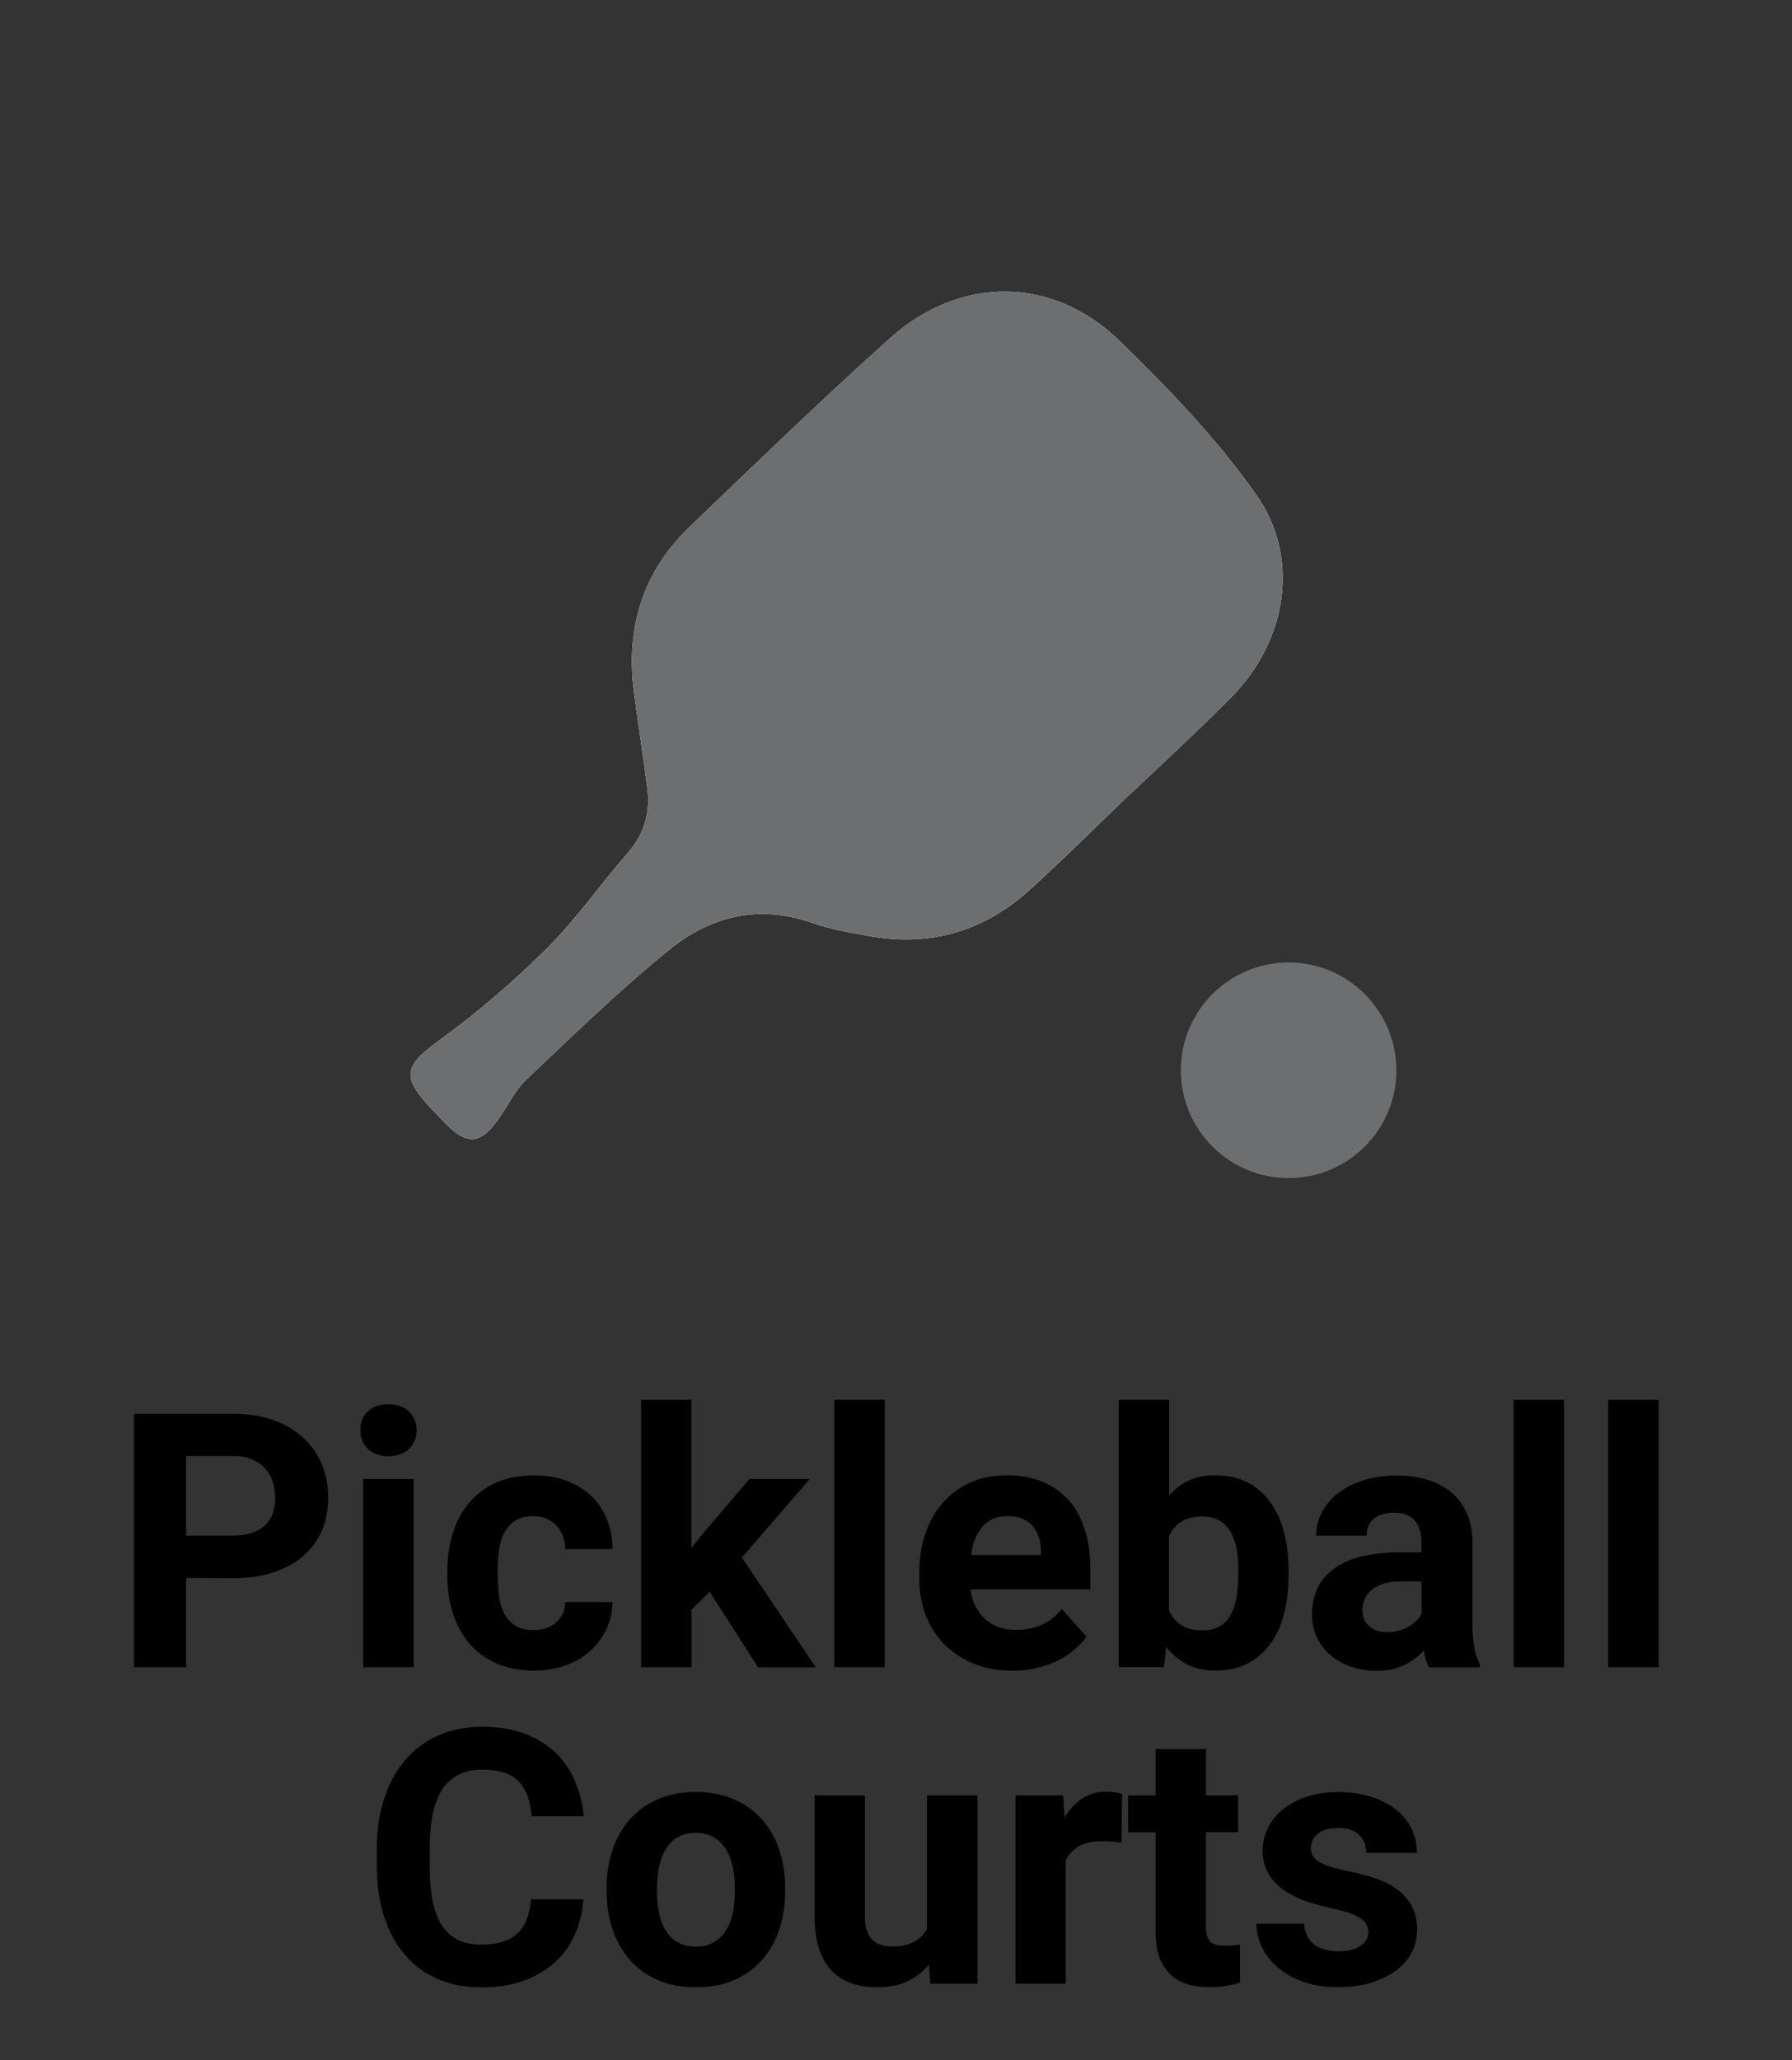<?xml version="1.0" encoding="utf-8"?>
<!-- Generator: Adobe Illustrator 16.0.0, SVG Export Plug-In . SVG Version: 6.00 Build 0)  -->
<!DOCTYPE svg PUBLIC "-//W3C//DTD SVG 1.1//EN" "http://www.w3.org/Graphics/SVG/1.1/DTD/svg11.dtd">
<svg version="1.1" id="Layer_1" xmlns="http://www.w3.org/2000/svg" xmlns:xlink="http://www.w3.org/1999/xlink" x="0px" y="0px"
	 width="16.08px" height="18.48px" viewBox="0 0 16.08 18.48" enable-background="new 0 0 16.08 18.48" xml:space="preserve">
<rect x="0" y="0" width="16.08" height="18.48" fill="#333333" stroke="none"/>
<g>
	<g>
		<path d="M1.67,14.154v0.802H1.202v-2.274H2.09c0.134,0,0.254,0.019,0.36,0.056s0.195,0.09,0.269,0.157
			c0.073,0.066,0.129,0.146,0.168,0.238c0.038,0.093,0.058,0.192,0.058,0.302s-0.02,0.21-0.058,0.298
			c-0.039,0.089-0.095,0.164-0.168,0.227c-0.074,0.063-0.163,0.111-0.269,0.146s-0.226,0.051-0.36,0.051L1.67,14.154L1.67,14.154z
			 M1.67,13.775h0.419c0.066,0,0.124-0.008,0.172-0.025c0.048-0.017,0.088-0.04,0.119-0.069c0.031-0.03,0.054-0.065,0.068-0.107
			c0.014-0.042,0.021-0.087,0.021-0.136s-0.007-0.097-0.021-0.143c-0.014-0.046-0.037-0.085-0.068-0.12
			c-0.03-0.034-0.07-0.063-0.119-0.084c-0.048-0.021-0.106-0.03-0.172-0.03H1.67V13.775z"/>
		<path d="M3.233,12.828c0-0.068,0.022-0.124,0.068-0.167c0.045-0.043,0.107-0.064,0.185-0.064c0.039,0,0.073,0.006,0.104,0.017
			c0.031,0.012,0.058,0.028,0.08,0.048c0.021,0.021,0.039,0.046,0.051,0.074c0.012,0.029,0.018,0.06,0.018,0.093
			c0,0.034-0.006,0.066-0.018,0.094c-0.012,0.029-0.029,0.055-0.051,0.074c-0.022,0.021-0.049,0.037-0.08,0.048
			c-0.031,0.013-0.066,0.019-0.104,0.019c-0.038,0-0.073-0.006-0.104-0.019c-0.031-0.011-0.058-0.026-0.08-0.048
			c-0.021-0.021-0.039-0.045-0.051-0.074C3.239,12.894,3.233,12.862,3.233,12.828z M3.712,14.956H3.259v-1.689h0.453V14.956z"/>
		<path d="M4.788,14.623c0.042,0,0.08-0.006,0.114-0.018c0.034-0.013,0.064-0.029,0.089-0.051c0.025-0.022,0.045-0.049,0.059-0.079
			c0.014-0.031,0.021-0.065,0.022-0.104h0.424c-0.001,0.09-0.02,0.172-0.057,0.248c-0.036,0.076-0.086,0.141-0.148,0.195
			c-0.062,0.054-0.136,0.097-0.221,0.127s-0.177,0.045-0.274,0.045c-0.131,0-0.246-0.022-0.344-0.066
			c-0.098-0.044-0.179-0.104-0.244-0.181s-0.113-0.167-0.145-0.271c-0.033-0.104-0.049-0.215-0.049-0.335V14.09
			c0-0.12,0.016-0.23,0.049-0.336c0.032-0.104,0.08-0.194,0.145-0.271c0.064-0.077,0.146-0.139,0.243-0.183
			c0.098-0.044,0.211-0.065,0.342-0.065c0.104,0,0.199,0.015,0.285,0.046s0.159,0.075,0.221,0.132
			c0.062,0.058,0.109,0.127,0.144,0.209c0.035,0.082,0.052,0.173,0.053,0.274H5.072c-0.001-0.041-0.008-0.079-0.021-0.115
			c-0.014-0.036-0.032-0.067-0.056-0.094s-0.054-0.048-0.089-0.063C4.871,13.607,4.831,13.6,4.785,13.6
			c-0.065,0-0.119,0.014-0.161,0.041c-0.042,0.026-0.074,0.063-0.098,0.107s-0.039,0.099-0.048,0.157
			c-0.008,0.059-0.012,0.121-0.012,0.184v0.044c0,0.064,0.004,0.126,0.012,0.187c0.009,0.059,0.024,0.111,0.048,0.156
			c0.023,0.044,0.056,0.08,0.098,0.106C4.666,14.61,4.72,14.623,4.788,14.623z"/>
		<path d="M6.368,14.278L6.205,14.44v0.516H5.753v-2.399h0.451v1.329l0.088-0.111l0.433-0.508h0.542l-0.61,0.705l0.664,0.985H6.802
			L6.368,14.278z"/>
		<path d="M7.939,14.956H7.486v-2.399h0.453V14.956z"/>
		<path d="M9.089,14.987c-0.131,0-0.249-0.021-0.354-0.064c-0.104-0.043-0.19-0.101-0.263-0.175
			c-0.073-0.074-0.128-0.161-0.166-0.26c-0.038-0.1-0.057-0.206-0.057-0.32v-0.061c0-0.128,0.018-0.245,0.055-0.353
			c0.037-0.106,0.089-0.198,0.158-0.275s0.15-0.138,0.249-0.182c0.097-0.043,0.207-0.063,0.328-0.063c0.122,0,0.229,0.02,0.321,0.06
			s0.17,0.097,0.234,0.168c0.063,0.073,0.109,0.16,0.141,0.263c0.033,0.103,0.049,0.216,0.049,0.341v0.191H8.708
			c0.007,0.056,0.021,0.105,0.044,0.15s0.052,0.083,0.086,0.115c0.035,0.032,0.076,0.057,0.123,0.074
			c0.047,0.017,0.099,0.025,0.157,0.025c0.083,0,0.158-0.015,0.229-0.046c0.069-0.031,0.131-0.078,0.18-0.143l0.223,0.249
			c-0.027,0.039-0.061,0.075-0.102,0.111c-0.041,0.037-0.088,0.069-0.145,0.099c-0.057,0.028-0.118,0.052-0.188,0.068
			C9.248,14.979,9.171,14.987,9.089,14.987z M9.038,13.6c-0.049,0-0.092,0.009-0.129,0.025c-0.037,0.018-0.068,0.042-0.096,0.072
			c-0.026,0.031-0.047,0.068-0.064,0.11c-0.018,0.043-0.027,0.09-0.036,0.142h0.628v-0.036c-0.001-0.045-0.007-0.086-0.02-0.125
			c-0.014-0.039-0.03-0.072-0.055-0.1c-0.024-0.028-0.057-0.05-0.095-0.066C9.134,13.607,9.09,13.6,9.038,13.6z"/>
		<path d="M11.563,14.126c0,0.127-0.014,0.243-0.041,0.349c-0.026,0.104-0.067,0.195-0.123,0.271
			c-0.055,0.076-0.123,0.135-0.205,0.177c-0.084,0.042-0.18,0.063-0.289,0.063c-0.098,0-0.184-0.02-0.254-0.056
			c-0.071-0.037-0.133-0.089-0.186-0.155l-0.021,0.18h-0.405v-2.399h0.452v0.86c0.05-0.058,0.109-0.104,0.176-0.135
			s0.146-0.047,0.234-0.047c0.111,0,0.207,0.021,0.291,0.063c0.082,0.042,0.152,0.103,0.207,0.179
			c0.055,0.075,0.097,0.167,0.123,0.271c0.027,0.105,0.041,0.221,0.041,0.346V14.126z M11.112,14.094
			c0-0.066-0.004-0.13-0.014-0.189c-0.01-0.061-0.027-0.112-0.052-0.157c-0.024-0.044-0.058-0.08-0.099-0.105
			c-0.043-0.026-0.096-0.039-0.16-0.039c-0.076,0-0.139,0.015-0.186,0.046c-0.049,0.031-0.086,0.074-0.111,0.13v0.667
			c0.025,0.056,0.063,0.1,0.111,0.131c0.047,0.031,0.11,0.047,0.188,0.047c0.063,0,0.114-0.012,0.157-0.037
			c0.041-0.024,0.074-0.06,0.098-0.104c0.023-0.043,0.042-0.097,0.051-0.157c0.01-0.061,0.016-0.127,0.016-0.199V14.094
			L11.112,14.094z"/>
		<path d="M12.821,14.956c-0.021-0.041-0.035-0.091-0.045-0.15c-0.045,0.051-0.104,0.094-0.172,0.129
			c-0.069,0.035-0.154,0.053-0.254,0.053c-0.082,0-0.158-0.013-0.229-0.038c-0.071-0.025-0.131-0.06-0.184-0.104
			c-0.051-0.044-0.092-0.098-0.121-0.159c-0.028-0.063-0.043-0.13-0.043-0.204c0-0.088,0.017-0.167,0.049-0.236
			c0.031-0.069,0.082-0.127,0.148-0.175c0.064-0.048,0.146-0.084,0.243-0.109c0.099-0.024,0.211-0.038,0.341-0.038h0.201v-0.097
			c0-0.078-0.02-0.141-0.061-0.188c-0.039-0.048-0.104-0.07-0.189-0.07c-0.076,0-0.136,0.019-0.179,0.055
			c-0.043,0.037-0.063,0.087-0.063,0.15h-0.453c0-0.073,0.018-0.144,0.051-0.208c0.035-0.065,0.082-0.123,0.146-0.172
			c0.063-0.05,0.138-0.088,0.228-0.116c0.088-0.029,0.188-0.043,0.297-0.043c0.098,0,0.188,0.012,0.271,0.037
			c0.084,0.024,0.155,0.063,0.217,0.111c0.06,0.051,0.106,0.112,0.141,0.187c0.033,0.075,0.051,0.161,0.051,0.26v0.715
			c0,0.048,0.001,0.091,0.004,0.129c0.004,0.038,0.008,0.073,0.014,0.104c0.004,0.031,0.012,0.058,0.021,0.083
			c0.008,0.023,0.019,0.048,0.028,0.07v0.025H12.821z M12.449,14.642c0.038,0,0.073-0.005,0.106-0.015
			c0.032-0.009,0.063-0.021,0.088-0.037c0.025-0.015,0.049-0.032,0.067-0.052c0.021-0.02,0.035-0.04,0.046-0.061v-0.291h-0.186
			c-0.061,0-0.111,0.006-0.154,0.02c-0.044,0.013-0.08,0.031-0.107,0.056c-0.029,0.022-0.05,0.051-0.063,0.082
			c-0.015,0.032-0.021,0.066-0.021,0.104c0,0.056,0.021,0.103,0.06,0.139C12.326,14.624,12.379,14.642,12.449,14.642z"/>
		<path d="M14.035,14.956h-0.453v-2.399h0.453V14.956z"/>
		<path d="M14.883,14.956h-0.452v-2.399h0.452V14.956z"/>
		<path d="M5.235,17.038C5.227,17.154,5.2,17.26,5.157,17.357c-0.043,0.097-0.104,0.18-0.181,0.249
			c-0.077,0.068-0.171,0.124-0.28,0.163c-0.11,0.039-0.235,0.059-0.376,0.059c-0.146,0-0.277-0.025-0.393-0.076
			c-0.116-0.051-0.214-0.123-0.295-0.218s-0.143-0.209-0.186-0.344s-0.065-0.286-0.065-0.454v-0.15c0-0.167,0.022-0.318,0.067-0.455
			c0.045-0.136,0.108-0.25,0.19-0.345s0.181-0.168,0.297-0.219c0.117-0.051,0.247-0.077,0.391-0.077c0.142,0,0.268,0.02,0.376,0.06
			c0.109,0.04,0.201,0.097,0.277,0.167c0.076,0.072,0.136,0.156,0.178,0.256c0.042,0.099,0.07,0.205,0.082,0.32H4.77
			c-0.005-0.067-0.017-0.128-0.035-0.18c-0.019-0.052-0.045-0.096-0.079-0.131c-0.034-0.036-0.079-0.063-0.133-0.081
			c-0.054-0.019-0.12-0.027-0.197-0.027c-0.158,0-0.276,0.059-0.354,0.173c-0.078,0.115-0.116,0.293-0.116,0.535v0.153
			c0,0.118,0.008,0.221,0.025,0.31c0.018,0.088,0.044,0.163,0.081,0.223C4,17.326,4.047,17.37,4.106,17.4s0.13,0.044,0.213,0.044
			c0.074,0,0.138-0.008,0.191-0.025c0.053-0.017,0.099-0.042,0.134-0.076c0.036-0.033,0.064-0.076,0.083-0.127
			c0.02-0.051,0.032-0.109,0.038-0.178H5.235z"/>
		<path d="M5.443,16.935c0-0.123,0.018-0.237,0.054-0.343c0.035-0.104,0.087-0.195,0.154-0.271c0.068-0.077,0.151-0.137,0.251-0.181
			s0.213-0.065,0.34-0.065c0.128,0,0.242,0.021,0.342,0.065c0.101,0.044,0.185,0.104,0.253,0.181
			c0.068,0.076,0.12,0.167,0.155,0.271c0.035,0.105,0.053,0.22,0.053,0.343v0.032c0,0.124-0.018,0.238-0.053,0.344
			c-0.035,0.104-0.087,0.194-0.155,0.271s-0.152,0.137-0.251,0.181c-0.099,0.043-0.213,0.064-0.341,0.064s-0.242-0.021-0.341-0.064
			c-0.099-0.044-0.183-0.104-0.251-0.181c-0.068-0.077-0.12-0.167-0.155-0.271c-0.036-0.104-0.054-0.22-0.054-0.344L5.443,16.935
			L5.443,16.935z M5.895,16.968c0,0.069,0.006,0.134,0.019,0.194c0.013,0.062,0.032,0.113,0.06,0.157
			c0.028,0.044,0.063,0.08,0.108,0.104c0.044,0.026,0.099,0.039,0.163,0.039c0.063,0,0.116-0.013,0.16-0.039
			c0.044-0.025,0.081-0.061,0.108-0.104c0.028-0.044,0.049-0.096,0.062-0.157c0.012-0.061,0.019-0.125,0.019-0.194v-0.032
			c0-0.067-0.006-0.13-0.019-0.19c-0.013-0.06-0.033-0.112-0.062-0.158c-0.028-0.045-0.064-0.082-0.109-0.107
			c-0.044-0.026-0.099-0.04-0.162-0.04s-0.116,0.014-0.16,0.04c-0.044,0.025-0.08,0.063-0.108,0.107
			c-0.028,0.045-0.047,0.099-0.06,0.158c-0.013,0.061-0.019,0.123-0.019,0.19V16.968z"/>
		<path d="M8.335,17.624c-0.053,0.064-0.118,0.115-0.194,0.15c-0.076,0.036-0.166,0.053-0.269,0.053
			c-0.083,0-0.159-0.012-0.228-0.035c-0.069-0.022-0.128-0.061-0.178-0.11c-0.049-0.052-0.088-0.116-0.115-0.195
			S7.31,17.311,7.31,17.199v-1.094h0.451v1.097c0,0.047,0.006,0.087,0.019,0.12c0.012,0.034,0.028,0.061,0.05,0.081
			c0.021,0.021,0.046,0.035,0.076,0.044c0.029,0.01,0.062,0.014,0.097,0.014c0.081,0,0.147-0.014,0.198-0.042
			c0.051-0.027,0.09-0.066,0.117-0.117v-1.196h0.453v1.689H8.348L8.335,17.624z"/>
		<path d="M10.063,16.529c-0.023-0.003-0.051-0.006-0.082-0.009c-0.03-0.002-0.058-0.004-0.082-0.004
			c-0.088,0-0.159,0.015-0.215,0.044C9.63,16.59,9.59,16.633,9.563,16.689v1.105H9.112v-1.689H9.54l0.012,0.201
			c0.043-0.073,0.096-0.131,0.158-0.172s0.135-0.062,0.219-0.062c0.023,0,0.049,0.002,0.076,0.006
			c0.025,0.004,0.049,0.009,0.064,0.014L10.063,16.529z"/>
		<path d="M10.821,15.689v0.416h0.289v0.331h-0.289v0.844c0,0.036,0.003,0.063,0.011,0.087c0.007,0.023,0.019,0.041,0.032,0.054
			c0.015,0.014,0.033,0.021,0.054,0.026s0.046,0.007,0.076,0.007c0.026,0,0.052-0.001,0.073-0.003
			c0.022-0.002,0.043-0.005,0.06-0.008v0.342c-0.037,0.011-0.078,0.021-0.123,0.029s-0.094,0.012-0.151,0.012
			c-0.074,0-0.141-0.009-0.199-0.027c-0.059-0.018-0.11-0.047-0.152-0.087s-0.074-0.091-0.098-0.153
			c-0.022-0.063-0.034-0.141-0.034-0.23v-0.892h-0.247v-0.331h0.247v-0.416H10.821z"/>
		<path d="M12.278,17.329c0-0.023-0.006-0.046-0.016-0.064c-0.009-0.021-0.027-0.039-0.053-0.057
			c-0.025-0.017-0.063-0.034-0.105-0.049c-0.045-0.015-0.104-0.03-0.174-0.045c-0.086-0.02-0.166-0.042-0.24-0.07
			c-0.072-0.027-0.137-0.063-0.189-0.104c-0.055-0.042-0.096-0.09-0.126-0.146c-0.03-0.055-0.045-0.12-0.045-0.191
			s0.015-0.139,0.046-0.202c0.029-0.063,0.075-0.12,0.133-0.168c0.059-0.048,0.129-0.086,0.213-0.115
			c0.084-0.028,0.178-0.042,0.283-0.042c0.109,0,0.208,0.013,0.295,0.041c0.088,0.027,0.162,0.065,0.223,0.113
			c0.062,0.048,0.108,0.105,0.142,0.172c0.032,0.066,0.049,0.14,0.049,0.219H12.26c0-0.063-0.021-0.118-0.063-0.16
			c-0.041-0.042-0.105-0.063-0.194-0.063c-0.076,0-0.135,0.017-0.177,0.051c-0.042,0.035-0.063,0.078-0.063,0.131
			c0,0.025,0.006,0.047,0.016,0.066c0.012,0.02,0.029,0.037,0.054,0.053s0.058,0.031,0.097,0.044
			c0.041,0.014,0.09,0.026,0.147,0.038c0.092,0.018,0.177,0.04,0.255,0.065s0.146,0.06,0.202,0.101s0.101,0.091,0.134,0.15
			c0.032,0.059,0.048,0.13,0.048,0.213c0,0.074-0.017,0.144-0.05,0.207c-0.033,0.063-0.081,0.116-0.143,0.163
			c-0.063,0.046-0.138,0.081-0.226,0.107c-0.087,0.026-0.187,0.039-0.294,0.039c-0.118,0-0.223-0.017-0.313-0.05
			c-0.092-0.034-0.168-0.077-0.229-0.131c-0.062-0.055-0.108-0.115-0.14-0.184c-0.031-0.066-0.047-0.136-0.047-0.205h0.428
			c0.002,0.044,0.012,0.082,0.029,0.113c0.018,0.032,0.039,0.058,0.067,0.078c0.028,0.02,0.062,0.034,0.099,0.043
			s0.074,0.014,0.115,0.014c0.086,0,0.151-0.017,0.196-0.049C12.255,17.425,12.278,17.382,12.278,17.329z"/>
	</g>
</g>
<g>
	<path fill="#FFFFFF" d="M10.134,7.128c0,0,0.001,0.001,0.002,0.002c0.309-0.294,0.623-0.582,0.922-0.885
		c0.489-0.5,0.613-1.244,0.213-1.809c-0.354-0.501-0.789-0.955-1.232-1.384C9.437,2.472,8.61,2.474,7.985,3.035
		c-0.611,0.548-1.201,1.12-1.794,1.688C5.769,5.127,5.614,5.628,5.688,6.203c0.037,0.292,0.085,0.582,0.121,0.874
		C5.836,7.293,5.78,7.484,5.631,7.654c-0.245,0.28-0.459,0.59-0.721,0.851C4.613,8.8,4.293,9.077,3.955,9.322
		C3.623,9.563,3.593,9.656,3.882,9.957c0.038,0.04,0.074,0.079,0.112,0.118c0.201,0.204,0.323,0.191,0.489-0.051
		C4.561,9.91,4.624,9.778,4.722,9.685c0.42-0.397,0.836-0.803,1.284-1.166c0.369-0.3,0.803-0.409,1.28-0.241
		c0.167,0.059,0.345,0.088,0.52,0.12C8.353,8.496,8.835,8.35,9.243,7.979C9.547,7.703,9.838,7.413,10.134,7.128z"/>
	<path fill="#6D6E70" d="M10.134,7.128C9.838,7.412,9.547,7.702,9.243,7.978c-0.408,0.372-0.89,0.518-1.437,0.42
		c-0.175-0.031-0.354-0.062-0.52-0.12C6.809,8.11,6.375,8.219,6.006,8.519C5.558,8.882,5.143,9.288,4.722,9.685
		C4.624,9.778,4.561,9.91,4.483,10.024c-0.166,0.242-0.288,0.255-0.489,0.051c-0.038-0.039-0.075-0.078-0.112-0.118
		C3.593,9.656,3.623,9.563,3.955,9.322C4.293,9.077,4.613,8.8,4.91,8.505c0.263-0.262,0.476-0.57,0.721-0.851
		c0.149-0.17,0.205-0.361,0.178-0.578C5.773,6.784,5.725,6.494,5.688,6.202C5.614,5.627,5.769,5.126,6.191,4.722
		c0.593-0.567,1.183-1.14,1.794-1.688c0.625-0.561,1.452-0.563,2.054,0.019c0.444,0.429,0.878,0.882,1.233,1.384
		c0.398,0.564,0.275,1.309-0.215,1.809c-0.298,0.304-0.613,0.591-0.92,0.885C10.136,7.13,10.135,7.129,10.134,7.128z"/>
	<circle fill="#6D6E70" cx="11.563" cy="9.601" r="0.967"/>
</g>
</svg>
